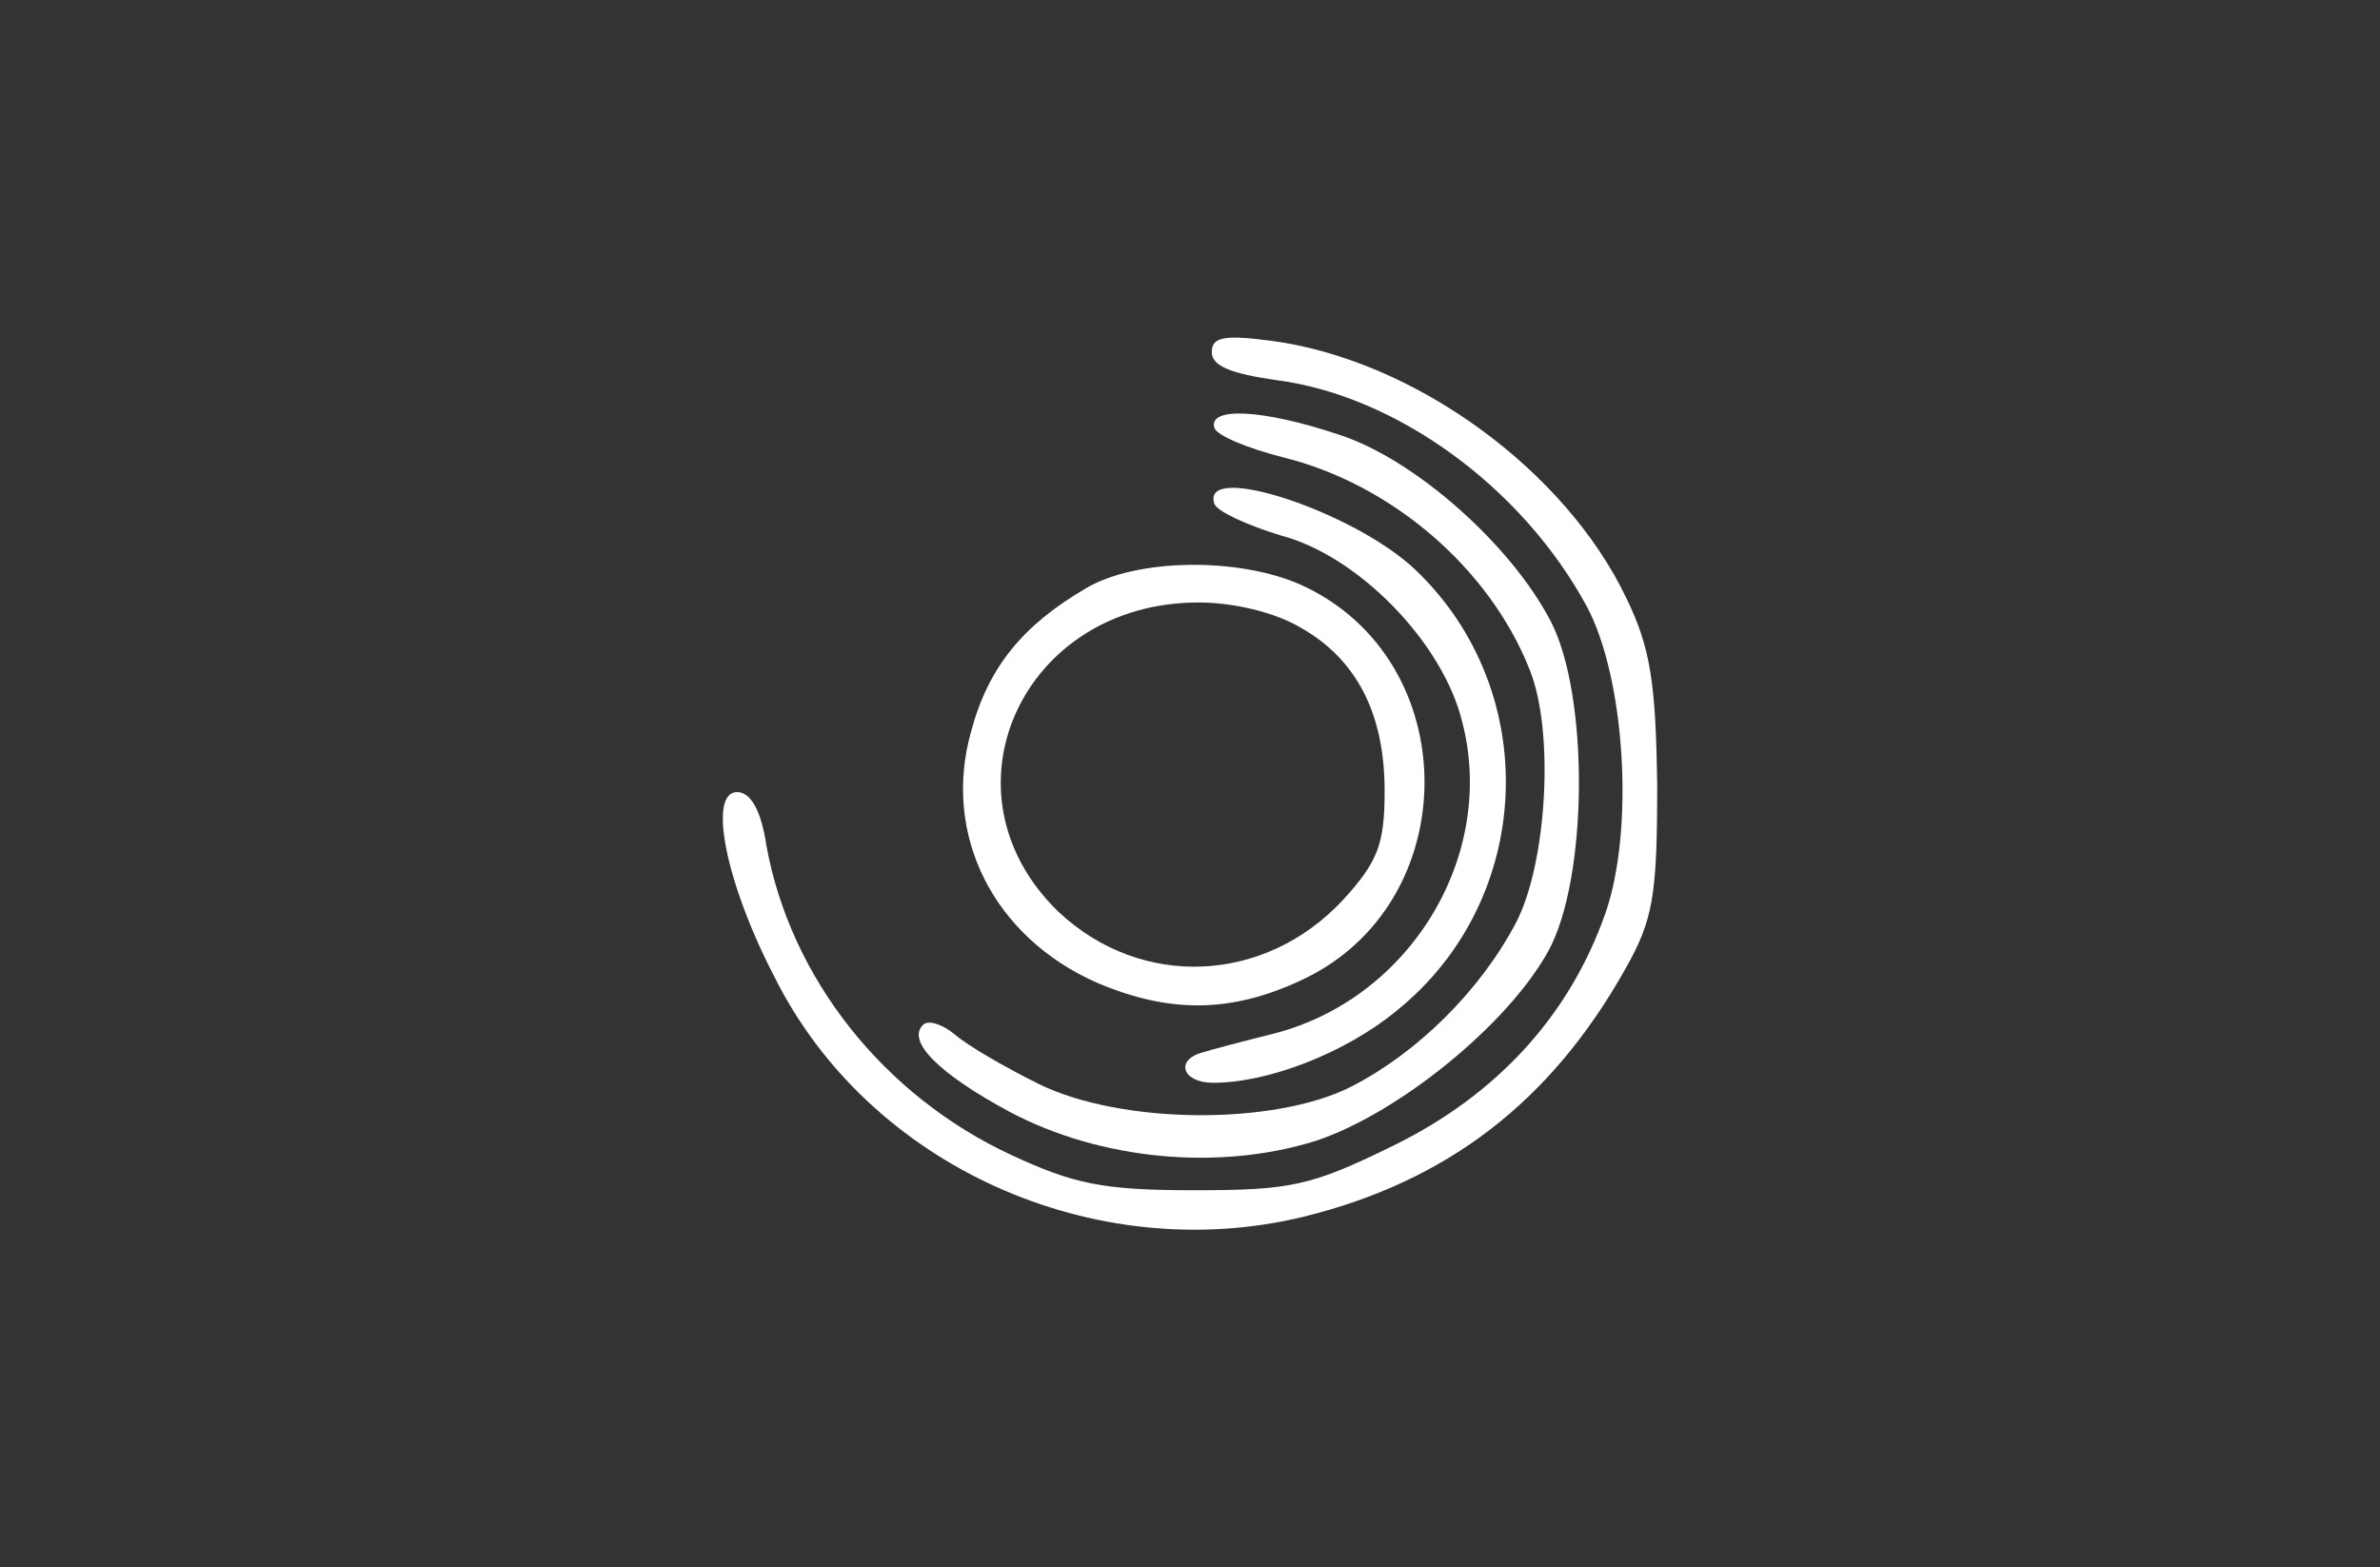 <svg width="164" height="108" viewBox="0 0 164 108" fill="none" xmlns="http://www.w3.org/2000/svg">
<rect x="0" y="0" width="164" height="108" fill="#333333" stroke="none"/>
<path d="M83.5 24.27C83.5 25.228 84.874 25.751 87.898 26.186C96.144 27.231 104.848 33.502 109.337 41.777C111.994 46.741 112.635 57.193 110.62 62.941C108.146 69.996 103.107 75.483 95.96 78.967C90.28 81.754 88.906 82.015 82.217 82.015C75.987 82.015 73.972 81.58 69.665 79.577C60.87 75.483 54.456 67.383 52.807 58.238C52.441 55.799 51.708 54.58 50.792 54.58C48.776 54.58 49.967 60.764 53.357 67.296C59.862 80.361 75.437 87.328 89.822 83.844C99.717 81.406 106.863 75.919 111.994 66.773C113.918 63.377 114.193 61.722 114.193 54.144C114.101 47.09 113.735 44.651 112.086 41.254C107.871 32.37 97.426 24.793 87.623 23.486C84.325 23.051 83.5 23.225 83.5 24.27Z" fill="white"/>
<path d="M83.683 29.496C83.867 30.018 85.974 30.889 88.356 31.499C95.869 33.328 102.649 39.164 105.397 46.131C107.138 50.399 106.588 59.457 104.481 63.551C102.007 68.254 97.701 72.522 93.12 74.873C87.806 77.573 77.27 77.486 71.589 74.699C69.299 73.567 66.734 72.086 65.817 71.302C64.993 70.606 63.985 70.257 63.618 70.606C62.427 71.738 64.718 74.002 69.574 76.615C75.804 79.925 83.958 80.709 90.646 78.619C96.235 76.79 103.84 70.693 106.68 65.554C109.429 60.59 109.52 47.96 106.863 42.822C104.115 37.509 97.426 31.586 92.204 29.931C86.982 28.189 83.225 28.015 83.683 29.496Z" fill="white"/>
<path d="M83.683 34.722C83.867 35.244 85.974 36.202 88.264 36.899C93.578 38.293 99.35 44.215 100.725 49.615C103.198 58.848 97.243 68.777 87.806 71.215C85.699 71.738 83.408 72.348 82.859 72.522C80.935 73.044 81.484 74.612 83.592 74.612C87.44 74.612 92.754 72.522 96.235 69.648C105.764 61.983 106.313 47.612 97.518 39.251C93.303 35.244 82.675 31.76 83.683 34.722Z" fill="white"/>
<path d="M74.796 40.557C70.49 43.083 68.108 45.957 66.917 50.399C64.901 57.541 68.474 64.596 75.621 67.731C80.568 69.822 84.783 69.822 89.639 67.557C101 62.331 101 45.435 89.639 40.296C85.332 38.38 78.278 38.467 74.796 40.557ZM89.639 43.257C93.487 45.435 95.411 49.18 95.411 54.493C95.411 58.151 94.953 59.37 92.57 61.983C87.165 67.819 78.644 68.167 72.964 62.854C64.443 54.667 70.398 41.515 82.584 41.515C85.058 41.515 87.898 42.212 89.639 43.257Z" fill="white"/>
</svg>
